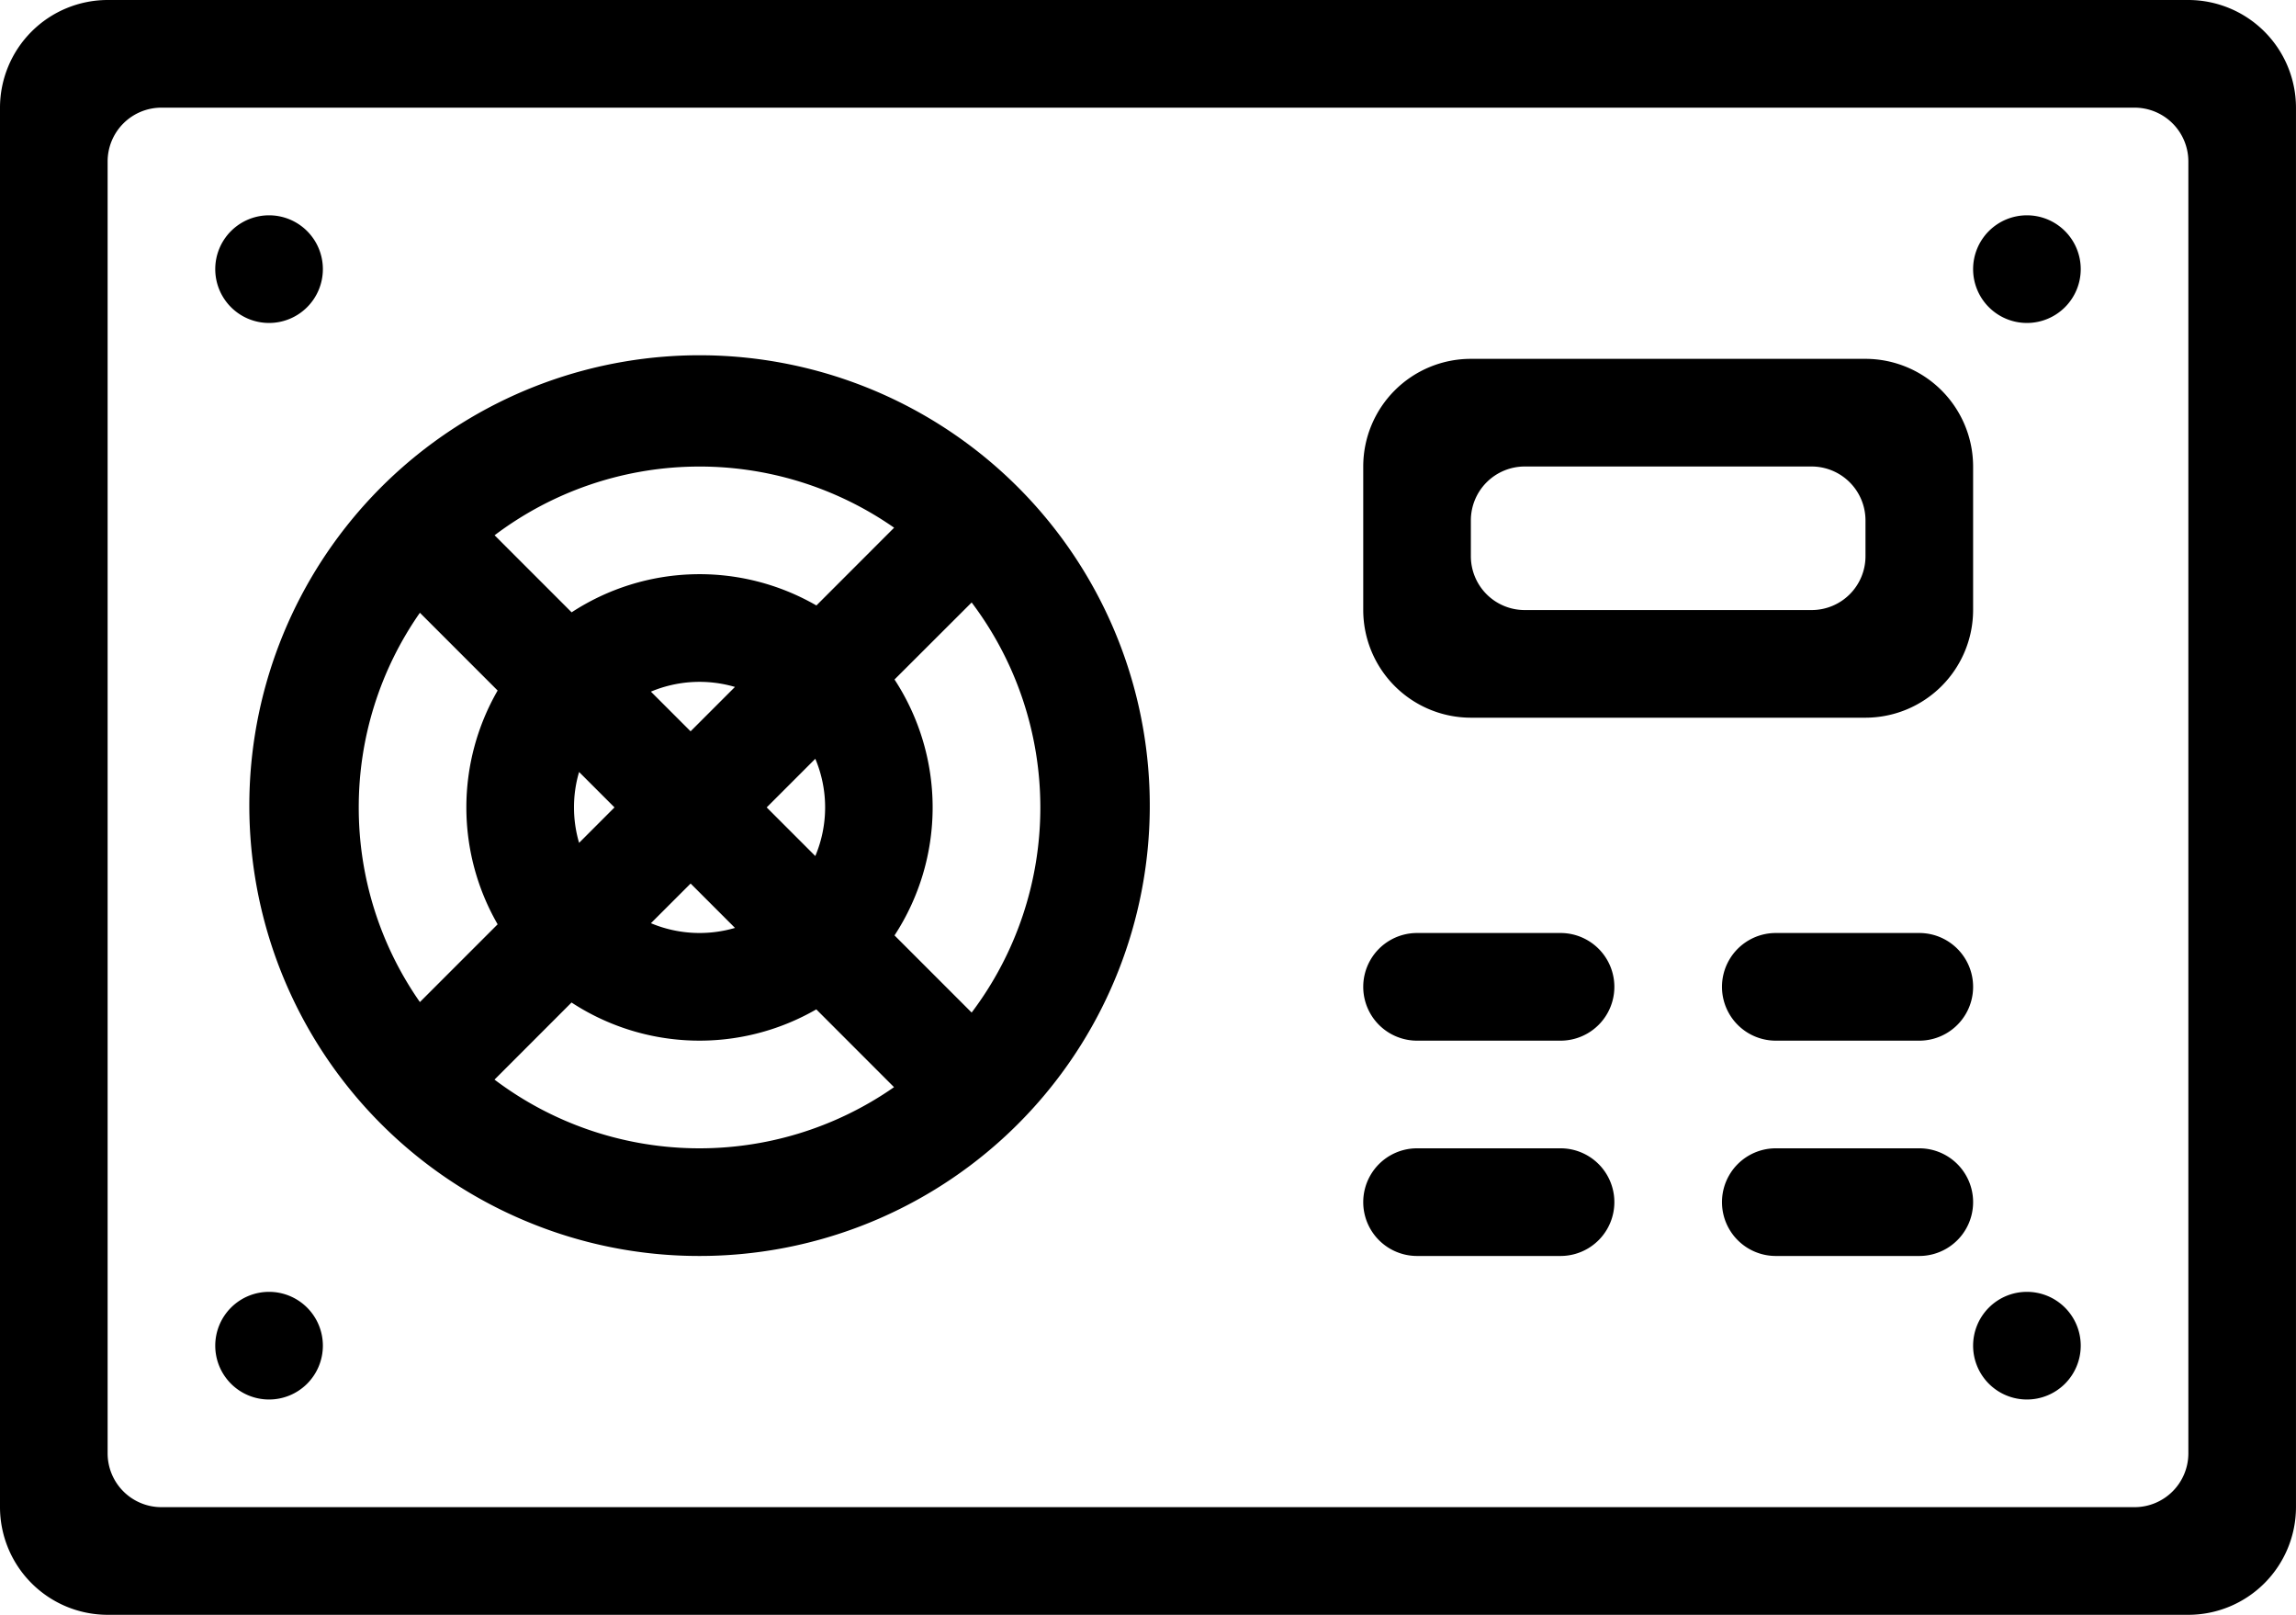 <svg xmlns="http://www.w3.org/2000/svg" width="128.001" height="90.001"><defs/><path d="M6 90a6.008 6.008 0 01-6-6V6a6.008 6.008 0 016-6h116a6.008 6.008 0 016 6v78a6.008 6.008 0 01-6 6zM6 9v72a3 3 0 003 3h110a3 3 0 003-3V9a3 3 0 00-3-3H9a3 3 0 00-3 3zm104 66a3 3 0 113 3 3 3 0 01-3-3zm-98 0a3 3 0 113 3 3 3 0 01-3-3zm87-5a3 3 0 110-6h8a3 3 0 010 6zm-20 0a3 3 0 110-6h8a3 3 0 110 6zm-49.731-1.963A25.1 25.1 0 1139 70a24.943 24.943 0 01-9.73-1.963zm-1.7-7.866a18.962 18.962 0 0022.273.421l-4.334-4.336a13.032 13.032 0 01-13.645-.382zm22.3-22.3a13.029 13.029 0 010 14.263l4.3 4.3a18.967 18.967 0 000-22.856zM20 45a18.9 18.9 0 003.409 10.849l4.334-4.334a13.042 13.042 0 010-13.029l-4.334-4.334A18.9 18.9 0 0020 45zm16.289 6.454a7.013 7.013 0 004.686.262l-2.473-2.473zM42.743 45l2.71 2.71a6.982 6.982 0 000-5.42zM32 45a7.009 7.009 0 00.284 1.975L34.258 45l-1.974-1.974A6.924 6.924 0 0032 45zm4.288-6.452l2.212 2.211 2.473-2.473a7.013 7.013 0 00-4.686.262zm-8.715-8.716l4.295 4.295a13.034 13.034 0 0113.646-.382l4.333-4.334a18.962 18.962 0 00-22.273.421zM99 58a3 3 0 110-6h8a3 3 0 010 6zm-20 0a3 3 0 110-6h8a3 3 0 110 6zm3-18a6.005 6.005 0 01-6-6v-8a6 6 0 016-6h22a6.006 6.006 0 016 6v8a6.007 6.007 0 01-6 6zm0-11v2a3 3 0 003 3h16a3 3 0 003-3v-2a3.005 3.005 0 00-3-3H85a3.005 3.005 0 00-3 3zm28-14a3 3 0 113 3 3 3 0 01-3-3zm-98 0a3 3 0 113 3 3 3 0 01-3-3z"/></svg>
